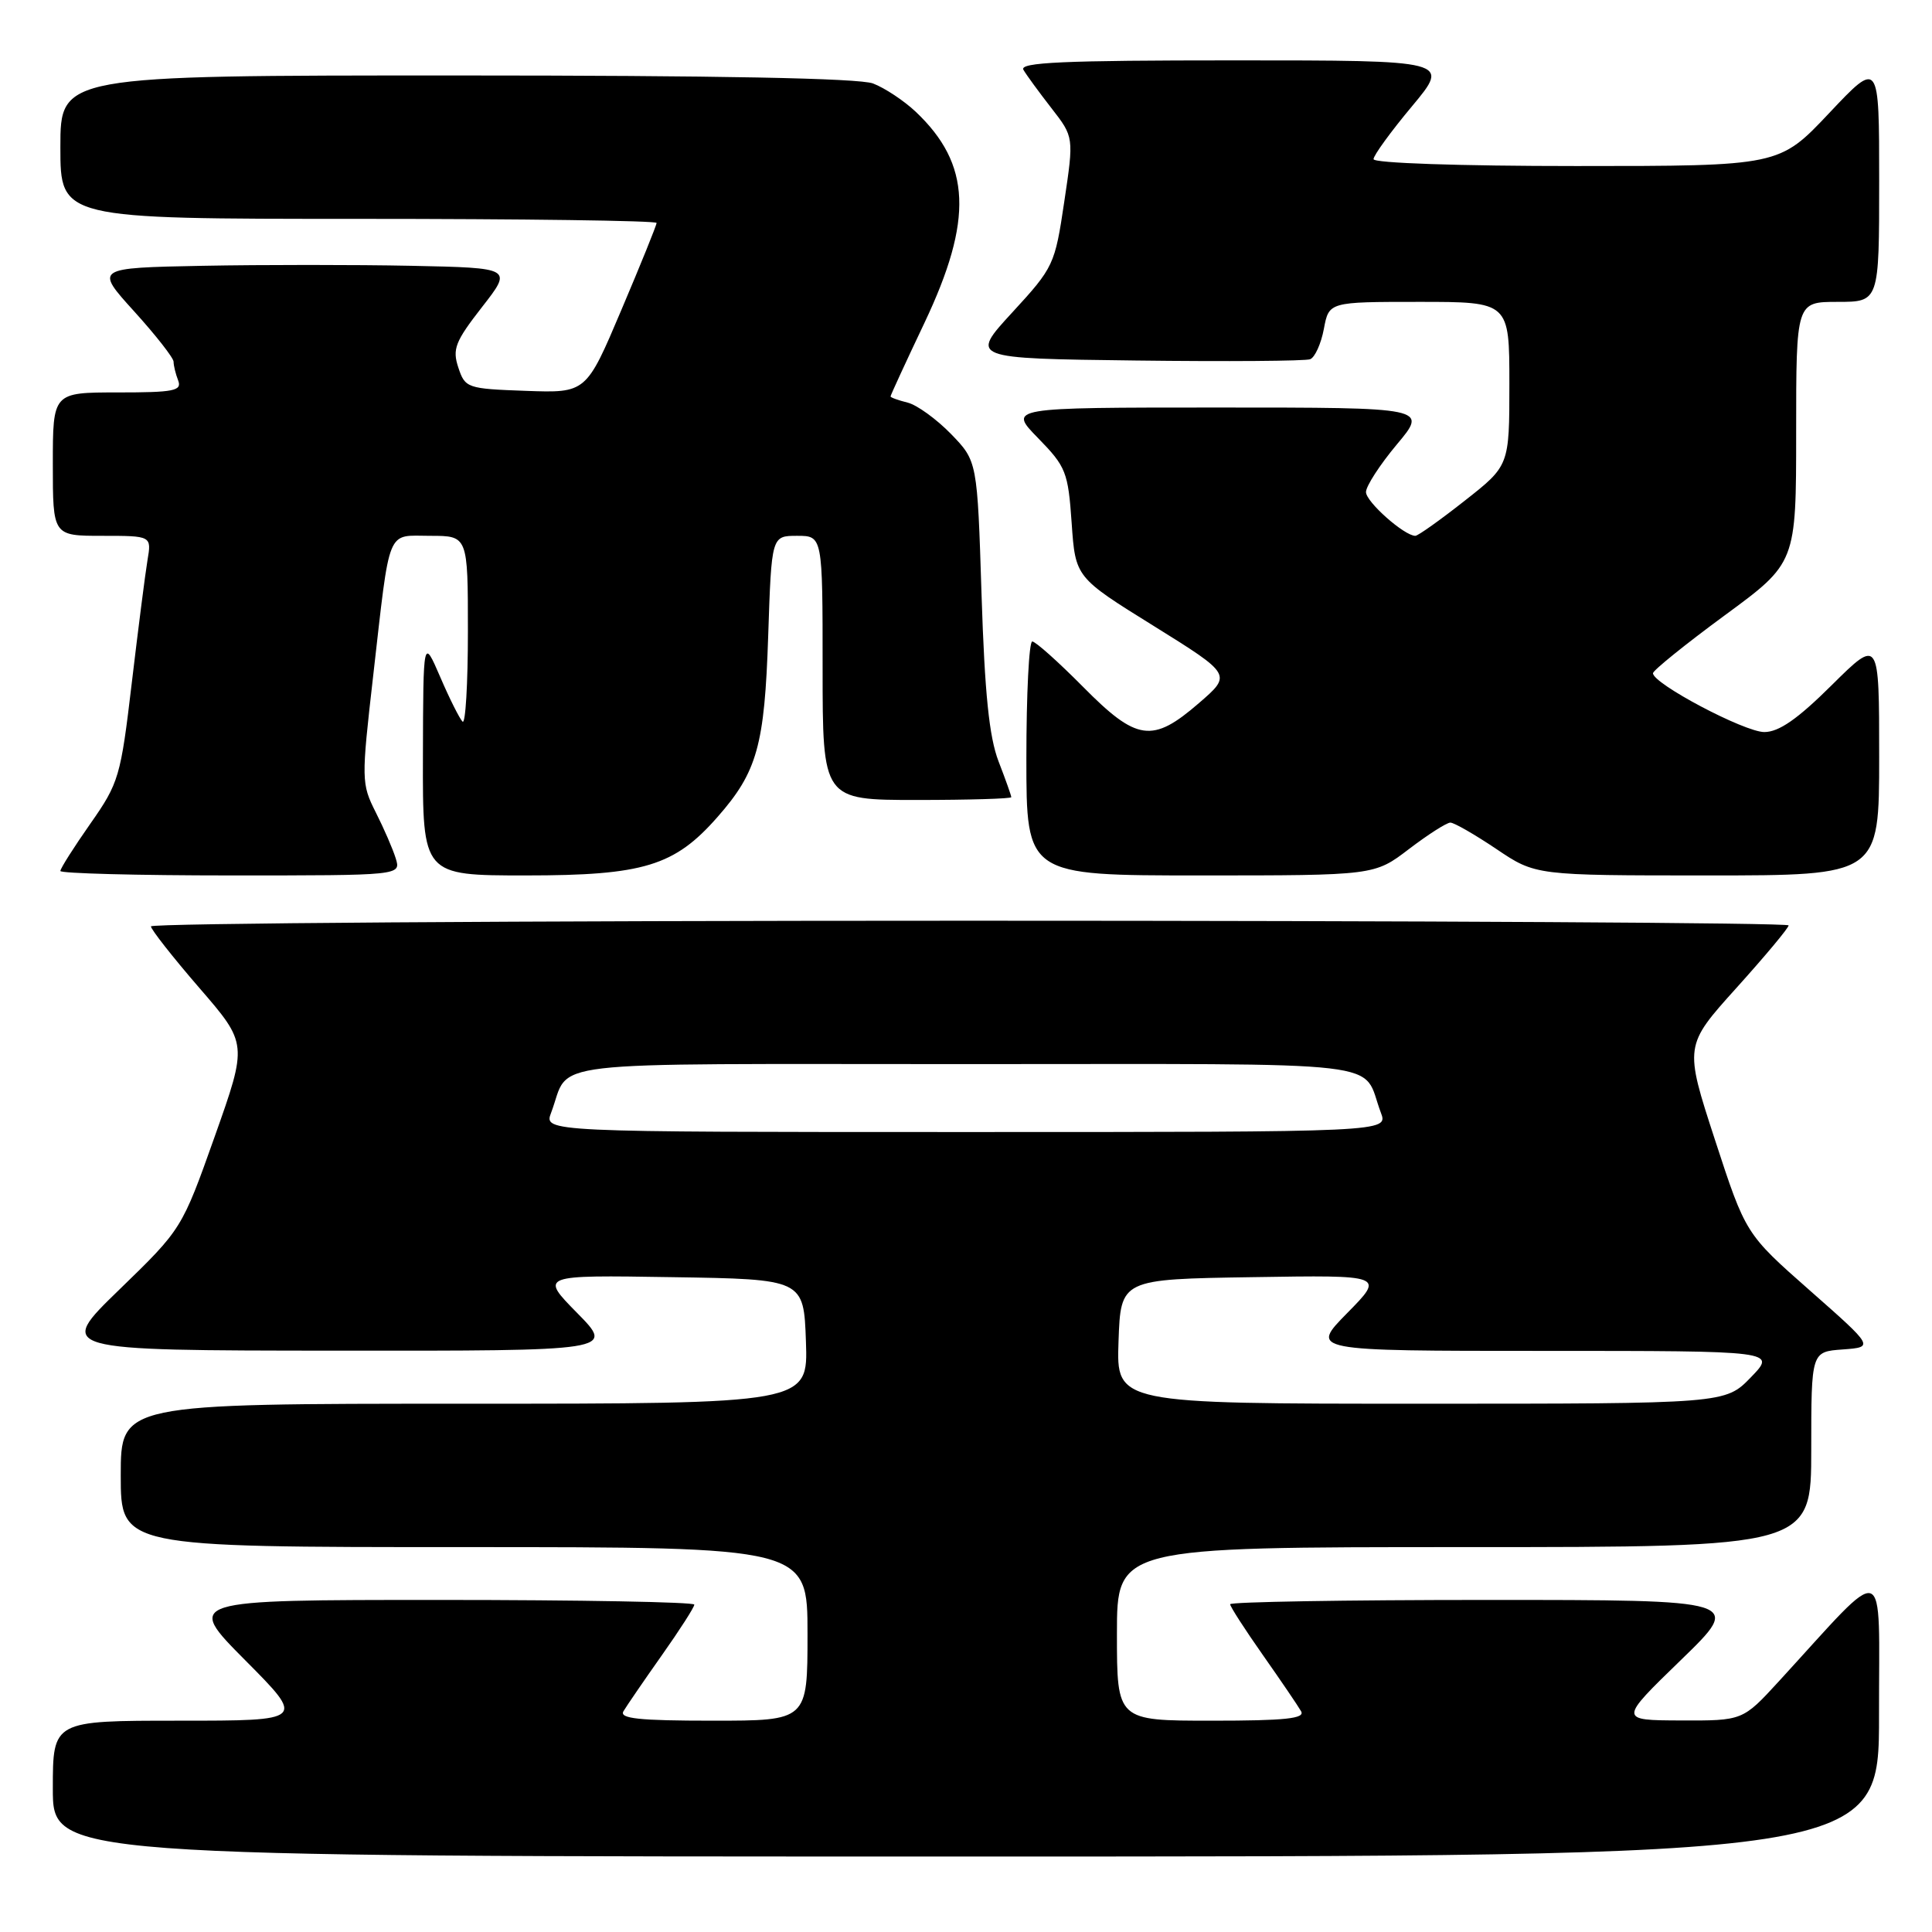 <?xml version="1.0" encoding="UTF-8" standalone="no"?>
<!DOCTYPE svg PUBLIC "-//W3C//DTD SVG 1.1//EN" "http://www.w3.org/Graphics/SVG/1.1/DTD/svg11.dtd" >
<svg xmlns="http://www.w3.org/2000/svg" xmlns:xlink="http://www.w3.org/1999/xlink" version="1.1" viewBox="0 0 256 256">
 <g >
 <path fill="currentColor"
d=" M 248.98 227.25 C 248.95 206.26 250.41 206.75 235.71 222.78 C 230.92 228.00 230.92 228.00 222.71 227.97 C 214.50 227.94 214.50 227.94 222.72 219.97 C 230.94 212.00 230.94 212.00 196.97 212.00 C 178.29 212.00 163.00 212.26 163.00 212.57 C 163.00 212.88 164.96 215.92 167.35 219.32 C 169.74 222.72 172.01 226.06 172.40 226.75 C 172.96 227.72 170.32 228.00 160.56 228.00 C 148.00 228.00 148.00 228.00 148.00 216.50 C 148.00 205.00 148.00 205.00 194.00 205.00 C 240.00 205.00 240.00 205.00 240.00 192.06 C 240.00 179.11 240.00 179.11 244.17 178.81 C 248.33 178.50 248.33 178.50 239.82 171.00 C 231.31 163.50 231.31 163.50 227.24 151.03 C 223.18 138.57 223.18 138.57 230.09 130.90 C 233.89 126.68 237.00 122.96 237.00 122.62 C 237.00 122.28 188.18 122.00 128.50 122.00 C 68.82 122.00 20.00 122.34 20.00 122.75 C 20.01 123.16 22.89 126.83 26.41 130.90 C 32.81 138.30 32.81 138.30 28.46 150.57 C 24.10 162.84 24.10 162.84 15.80 170.89 C 7.50 178.94 7.50 178.94 44.46 178.97 C 81.42 179.00 81.42 179.00 76.48 173.98 C 71.53 168.95 71.53 168.95 89.01 169.23 C 106.50 169.50 106.50 169.50 106.79 177.75 C 107.08 186.00 107.08 186.00 61.54 186.00 C 16.00 186.00 16.00 186.00 16.00 195.50 C 16.00 205.00 16.00 205.00 61.50 205.00 C 107.00 205.00 107.00 205.00 107.00 216.50 C 107.00 228.00 107.00 228.00 94.44 228.00 C 84.67 228.00 82.04 227.72 82.61 226.75 C 83.02 226.06 85.29 222.74 87.67 219.37 C 90.05 216.00 92.00 212.97 92.00 212.62 C 92.00 212.28 76.82 212.00 58.27 212.00 C 24.55 212.00 24.55 212.00 32.50 220.00 C 40.45 228.00 40.45 228.00 23.73 228.00 C 7.00 228.00 7.00 228.00 7.00 237.00 C 7.00 246.00 7.00 246.00 128.00 246.00 C 249.00 246.00 249.00 246.00 248.98 227.25 Z  M 52.44 113.75 C 52.06 112.51 50.86 109.75 49.78 107.62 C 47.88 103.84 47.87 103.35 49.44 89.62 C 51.74 69.53 51.14 71.00 57.02 71.00 C 62.00 71.00 62.00 71.00 62.00 83.67 C 62.00 90.63 61.68 96.01 61.29 95.62 C 60.90 95.23 59.56 92.57 58.33 89.70 C 56.08 84.50 56.08 84.50 56.04 100.25 C 56.00 116.00 56.00 116.00 69.68 116.00 C 85.28 116.00 89.38 114.75 95.08 108.25 C 100.34 102.27 101.31 98.78 101.79 84.25 C 102.23 71.00 102.23 71.00 105.62 71.00 C 109.00 71.00 109.00 71.00 109.00 88.50 C 109.00 106.00 109.00 106.00 121.50 106.00 C 128.38 106.00 134.00 105.83 134.00 105.63 C 134.00 105.42 133.24 103.28 132.31 100.88 C 131.07 97.64 130.48 91.91 130.06 78.80 C 129.50 61.11 129.50 61.11 126.02 57.51 C 124.10 55.54 121.51 53.66 120.27 53.35 C 119.02 53.04 118.00 52.67 118.00 52.53 C 118.00 52.38 120.02 47.99 122.50 42.77 C 128.98 29.09 128.67 21.75 121.34 14.81 C 119.78 13.34 117.23 11.65 115.68 11.06 C 113.83 10.36 95.05 10.00 60.43 10.00 C 8.00 10.00 8.00 10.00 8.00 19.50 C 8.00 29.00 8.00 29.00 47.50 29.00 C 69.22 29.00 87.00 29.24 87.00 29.54 C 87.00 29.84 84.90 35.03 82.33 41.08 C 77.67 52.08 77.67 52.08 69.66 51.79 C 61.89 51.51 61.63 51.42 60.73 48.70 C 59.92 46.26 60.31 45.26 63.86 40.70 C 67.92 35.50 67.92 35.50 54.52 35.22 C 47.15 35.07 34.70 35.07 26.84 35.22 C 12.56 35.50 12.56 35.50 17.78 41.26 C 20.65 44.43 23.00 47.43 23.00 47.93 C 23.00 48.43 23.27 49.55 23.61 50.42 C 24.13 51.79 23.04 52.00 15.61 52.00 C 7.00 52.00 7.00 52.00 7.00 61.50 C 7.00 71.00 7.00 71.00 13.55 71.00 C 20.09 71.00 20.09 71.00 19.54 74.25 C 19.24 76.04 18.31 83.35 17.46 90.50 C 15.99 102.94 15.76 103.74 11.96 109.16 C 9.78 112.27 8.00 115.08 8.00 115.41 C 8.00 115.73 18.16 116.00 30.57 116.00 C 53.13 116.00 53.13 116.00 52.44 113.75 Z  M 186.70 112.50 C 189.22 110.58 191.69 109.00 192.18 109.00 C 192.68 109.00 195.42 110.58 198.28 112.50 C 203.47 116.00 203.47 116.00 226.24 116.00 C 249.00 116.00 249.00 116.00 249.00 100.28 C 249.00 84.56 249.00 84.56 242.72 90.78 C 238.18 95.29 235.71 97.00 233.78 97.00 C 231.14 97.00 218.97 90.56 219.03 89.20 C 219.05 88.82 223.32 85.37 228.53 81.54 C 238.00 74.59 238.00 74.59 238.00 57.29 C 238.00 40.00 238.00 40.00 243.50 40.00 C 249.00 40.00 249.00 40.00 249.00 23.98 C 249.00 7.96 249.00 7.96 242.38 14.98 C 235.76 22.00 235.76 22.00 208.88 22.00 C 193.34 22.00 182.00 21.61 182.00 21.09 C 182.00 20.59 184.29 17.44 187.09 14.09 C 192.17 8.00 192.17 8.00 163.53 8.00 C 140.89 8.00 135.03 8.26 135.61 9.25 C 136.01 9.94 137.68 12.22 139.32 14.33 C 142.30 18.16 142.30 18.16 141.02 26.73 C 139.78 35.09 139.62 35.43 134.14 41.39 C 128.52 47.50 128.52 47.50 150.49 47.77 C 162.57 47.92 172.97 47.84 173.60 47.60 C 174.23 47.36 175.05 45.55 175.42 43.58 C 176.09 40.00 176.09 40.00 188.05 40.00 C 200.00 40.00 200.00 40.00 200.00 50.85 C 200.00 61.70 200.00 61.70 194.08 66.35 C 190.83 68.91 187.89 71.00 187.54 71.00 C 186.08 71.00 181.00 66.50 181.00 65.20 C 181.00 64.42 182.84 61.58 185.09 58.89 C 189.19 54.00 189.19 54.00 161.39 54.00 C 133.59 54.00 133.59 54.00 137.55 58.05 C 141.25 61.84 141.53 62.54 142.00 69.30 C 142.50 76.50 142.50 76.50 152.87 82.94 C 163.23 89.39 163.23 89.39 158.87 93.16 C 152.69 98.51 150.64 98.22 143.50 91.00 C 140.23 87.70 137.21 85.00 136.78 85.00 C 136.35 85.00 136.00 91.97 136.00 100.50 C 136.00 116.00 136.00 116.00 159.06 116.00 C 182.12 116.00 182.12 116.00 186.70 112.50 Z  M 148.21 177.75 C 148.50 169.50 148.50 169.50 165.99 169.23 C 183.47 168.95 183.47 168.95 178.52 173.98 C 173.58 179.00 173.58 179.00 204.48 179.00 C 235.39 179.00 235.39 179.00 232.00 182.50 C 228.61 186.00 228.61 186.00 188.26 186.00 C 147.92 186.00 147.92 186.00 148.21 177.75 Z  M 73.03 147.43 C 75.71 140.36 70.24 141.00 128.00 141.00 C 185.76 141.00 180.29 140.36 182.97 147.43 C 183.95 150.00 183.95 150.00 128.00 150.00 C 72.05 150.00 72.05 150.00 73.03 147.43 Z "/>
</g>
</svg>